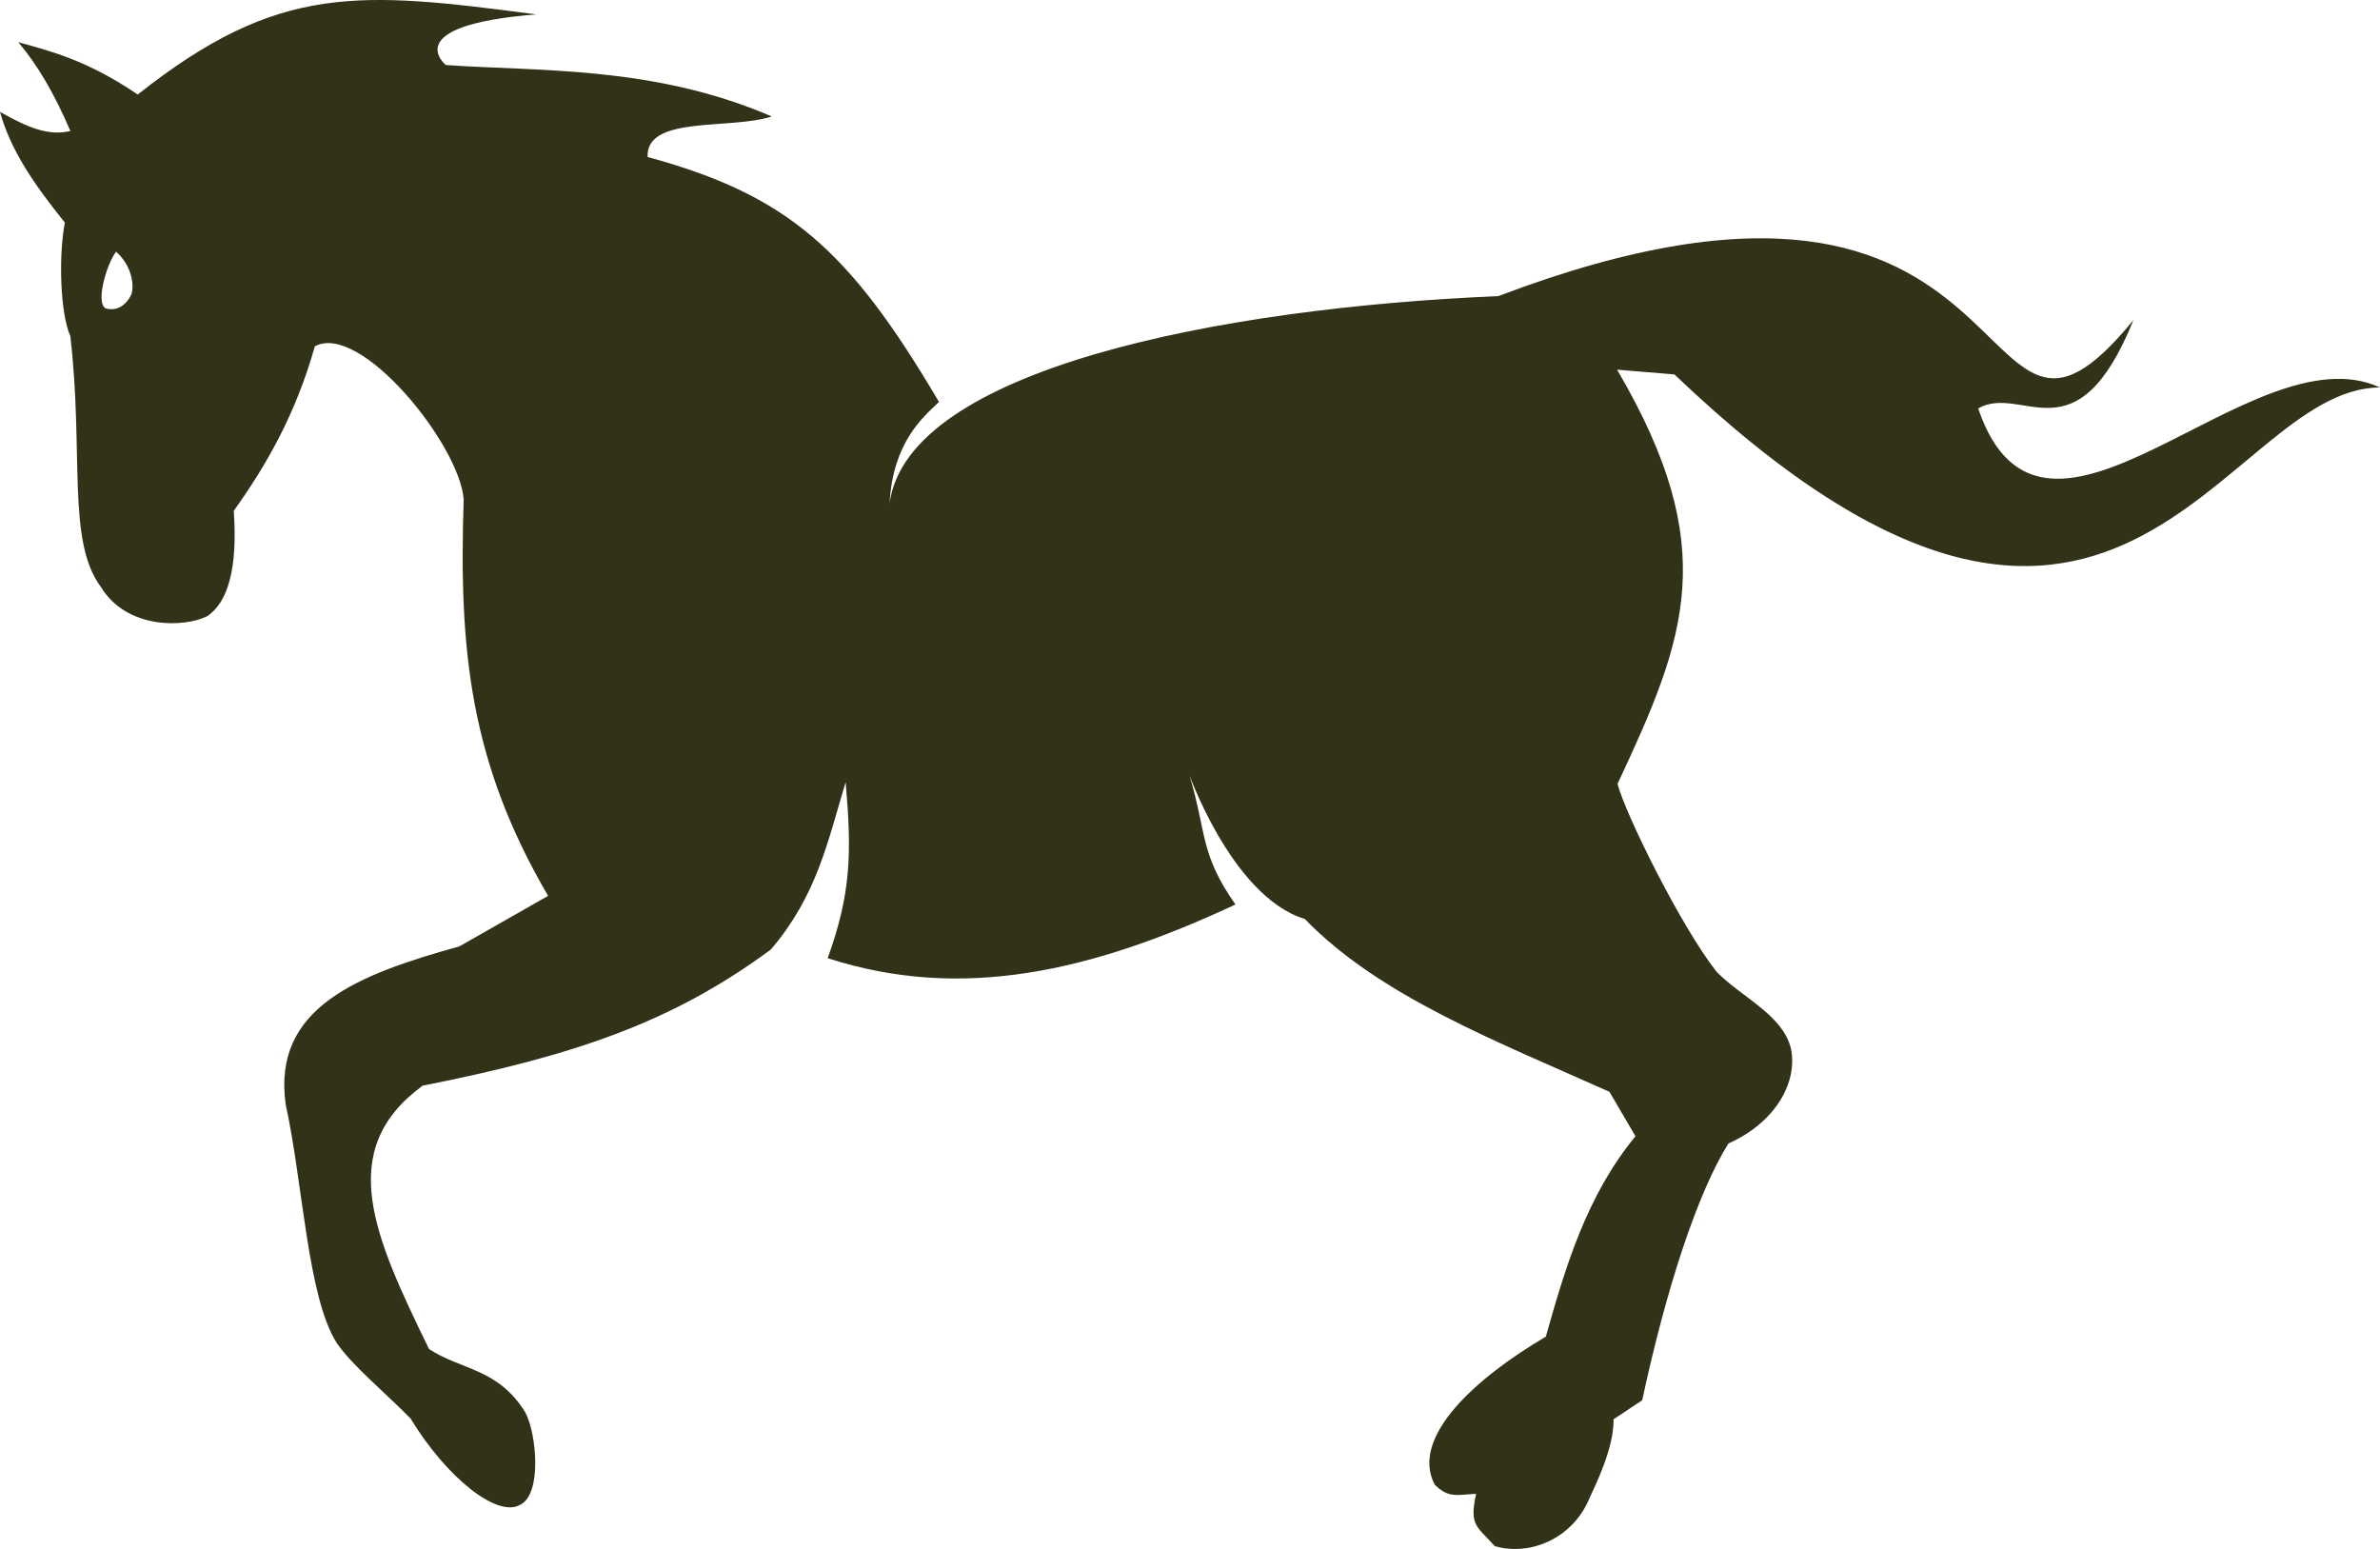 <svg version="1.1" id="图层_1" x="0px" y="0px" width="210px" height="136.664px" viewBox="0 0 210 136.664" enable-background="new 0 0 210 136.664" xml:space="preserve" xmlns="http://www.w3.org/2000/svg" xmlns:xlink="http://www.w3.org/1999/xlink" xmlns:xml="http://www.w3.org/XML/1998/namespace">
  <path fill="#323218" d="M210,34.186c-11.372-5.239-29.651,18.929-35.458,1.848c3.916-2.228,8.651,4.691,13.703-7.797
	c-15.208,18.582-7.286-20.615-56.049-2.109c-24.606,1.031-52.077,6.457-53.701,18.254c0.294-5.307,2.882-7.525,4.357-8.917
	c-7.94-13.486-13.379-18.249-25.709-21.614c-0.175-3.691,7.306-2.375,10.953-3.578C57.628,5.768,47.509,6.318,39.337,5.736
	c0,0-4.302-3.498,7.988-4.465C31.743-0.762,24.627-1.545,12.153,8.34C7.818,5.402,4.726,4.572,1.62,3.725
	c1.719,2.048,3.169,4.524,4.591,7.836C4.318,11.992,2.604,11.345,0,9.87c0.933,3.366,2.99,6.384,5.722,9.767
	c-0.583,3.066-0.383,8.115,0.483,10.012C7.41,39.997,5.879,47.701,8.88,51.755c2.32,3.837,7.441,3.592,9.371,2.626
	c1.899-1.211,2.728-4.351,2.375-9.309c2.912-4.078,5.453-8.512,7.155-14.518c4.008-2.161,12.762,8.649,13.133,13.506
	c-0.438,13.245,0.529,23.147,7.447,34.982L40.53,83.5c-8.889,2.473-16.526,5.366-15.322,13.939
	c1.521,6.914,1.923,16.955,4.476,21.003c1.274,1.943,4.365,4.478,6.549,6.722c3.146,5.184,7.656,8.799,9.672,7.598
	c1.928-0.932,1.449-6.248,0.453-8.134c-2.403-3.917-5.669-3.735-8.507-5.608c-4.81-9.893-8.352-17.525-0.56-23.23
	c13.455-2.668,22.028-5.596,30.725-12.014c4.064-4.764,4.999-9.469,6.6-14.766c0.542,6.238,0.491,9.771-1.585,15.53
	c11.786,3.808,23.198,1.231,35.98-4.737c-3.165-4.5-2.538-6.37-4.045-11.34c-0.311-0.976,3.547,10.605,10.167,12.62
	c6.599,6.829,17.056,10.839,26.879,15.249l2.295,3.918c-4.333,5.264-6.194,11.596-7.91,17.682
	c-6.074,3.571-12.016,8.826-9.807,13.055c1.236,1.227,1.963,0.891,3.656,0.813c-0.635,2.859,0.108,2.869,1.642,4.611
	c3.158,0.92,6.843-0.711,8.295-4.08c0.671-1.454,2.222-4.605,2.194-7.113l2.524-1.676c2.115-9.847,4.877-18.292,7.608-22.653
	c4.133-1.841,6.167-5.394,5.501-8.434c-0.75-2.944-4.365-4.479-6.55-6.722c-3.131-3.969-8.077-13.973-8.735-16.574
	c6.093-12.998,9.154-20.854-0.039-36.543l5.058,0.418C186.848,70.377,195.988,34.227,210,34.186z M11.611,25.929
	c-0.489,1.073-1.35,1.53-2.263,1.288c-0.949-0.427,0.034-3.878,0.896-5.011C11.581,23.402,11.855,25.03,11.611,25.929z" class="color c1"/>
</svg>